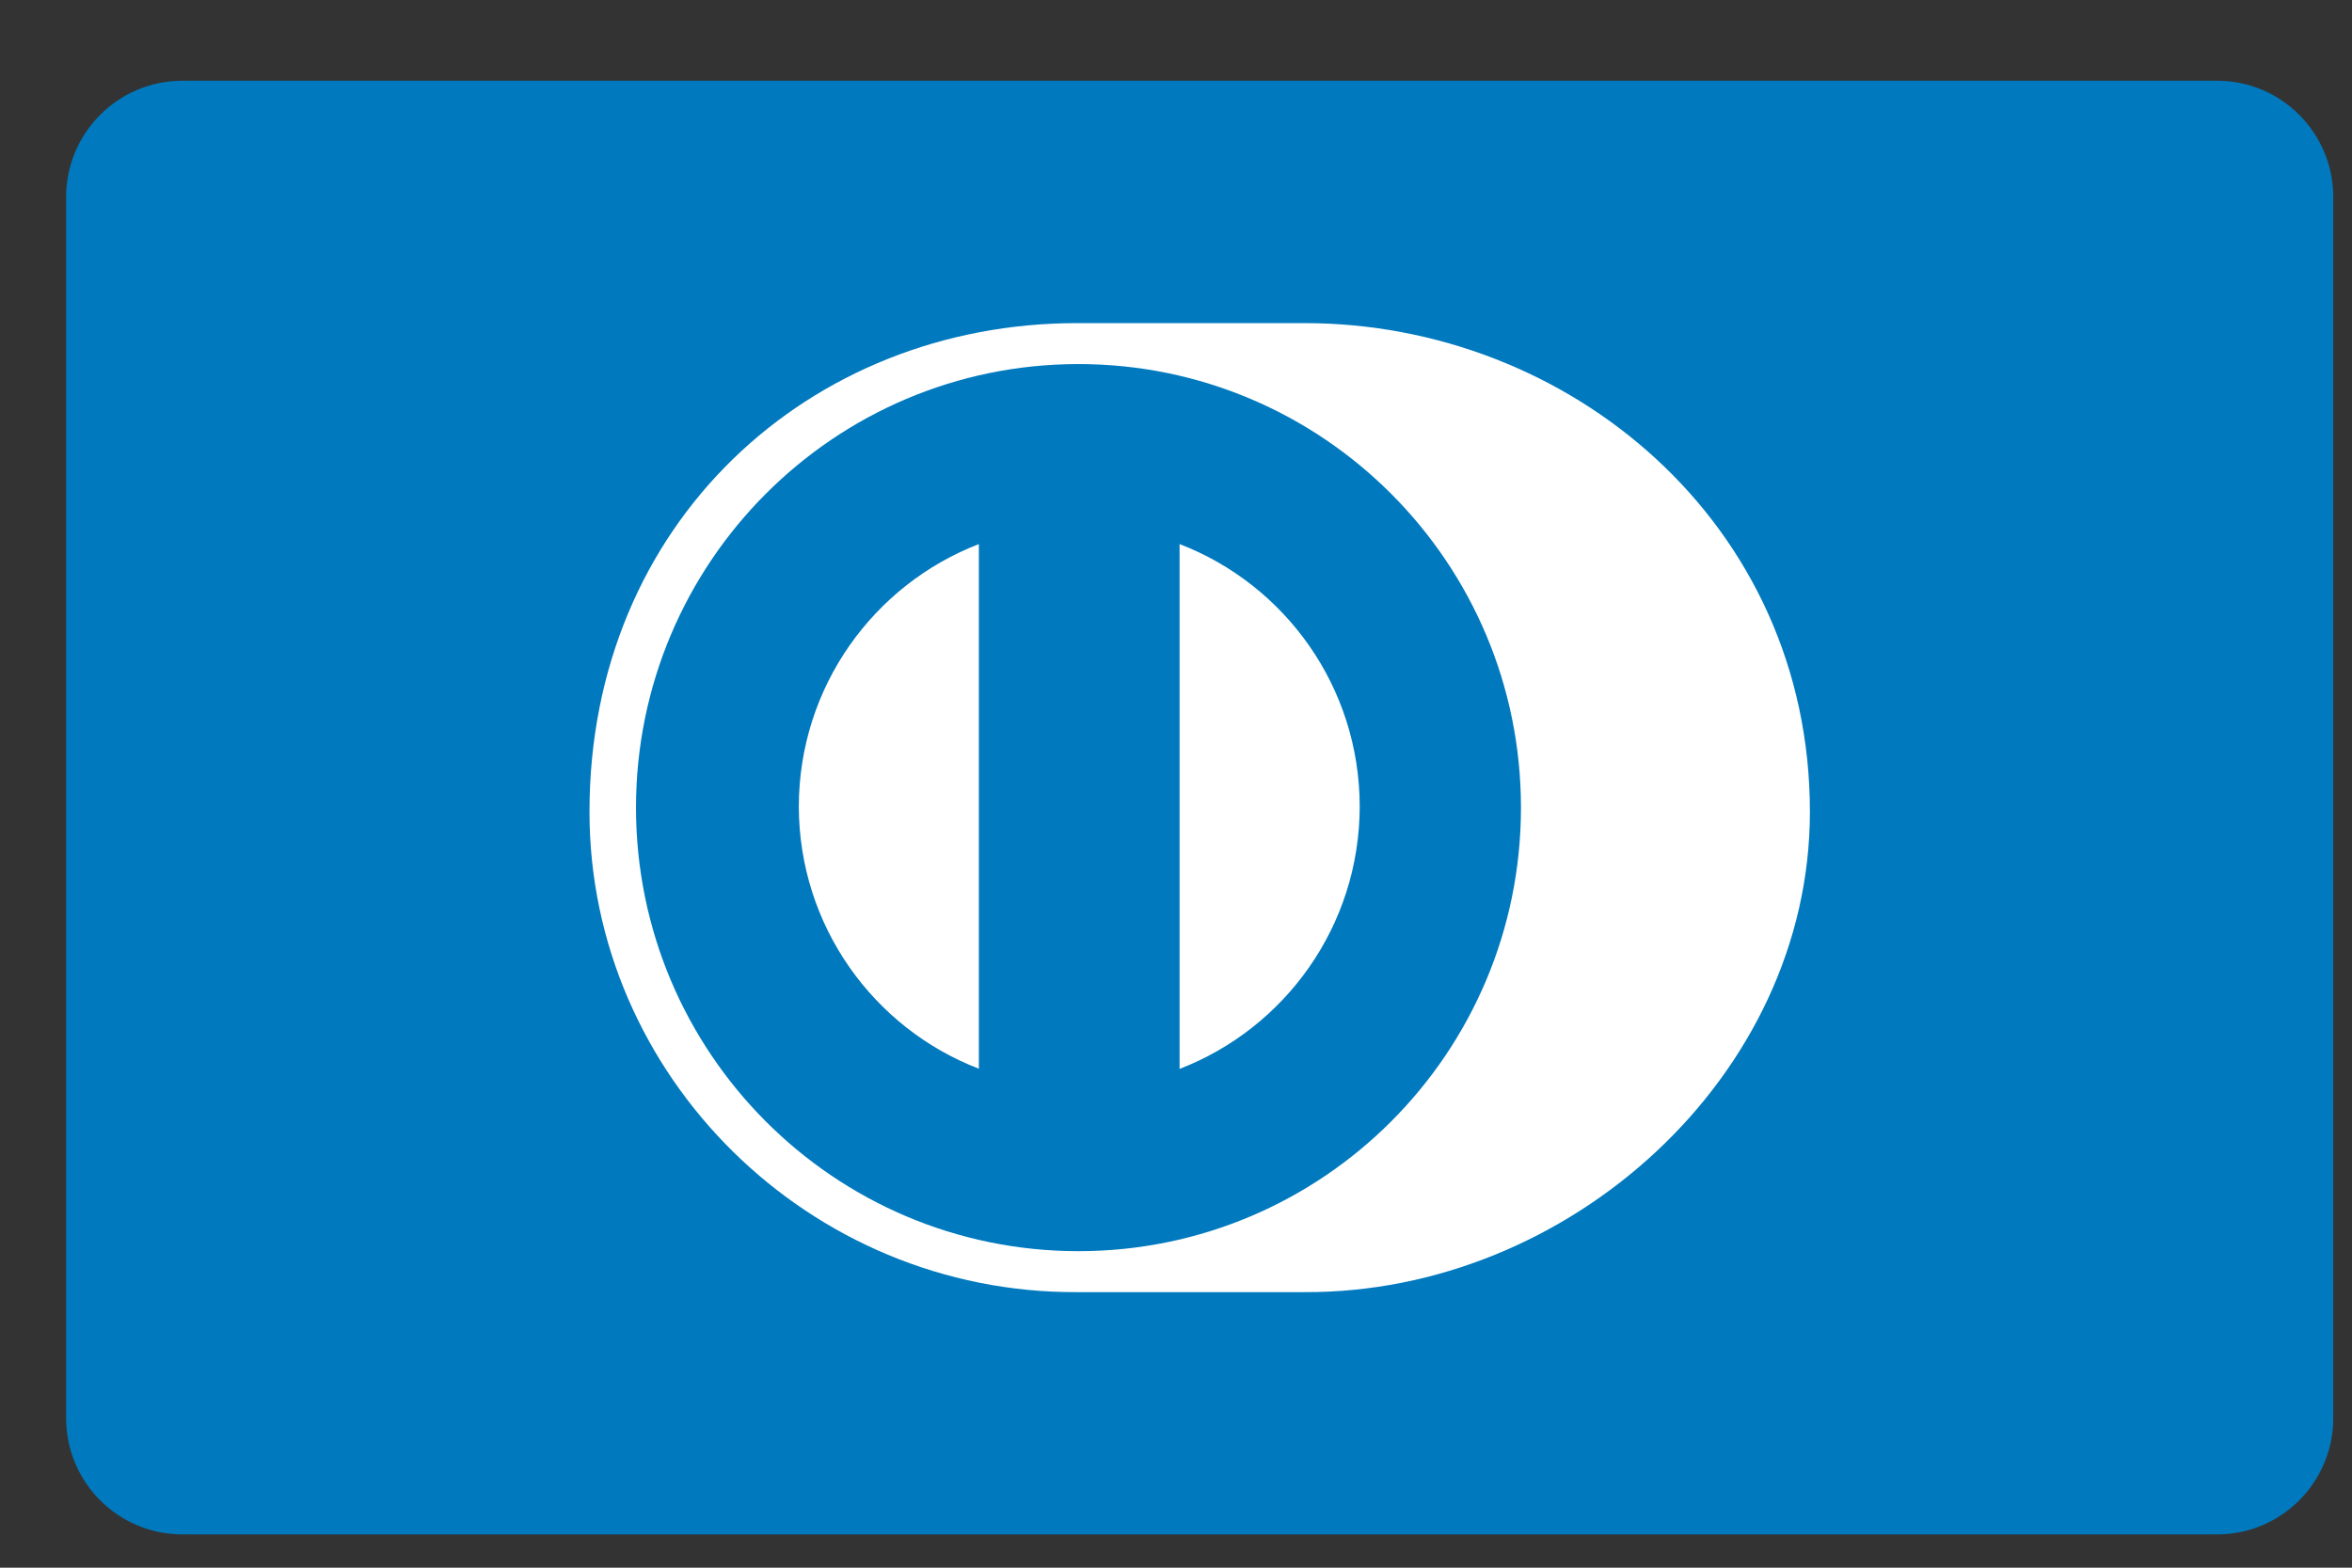 <svg width="27" height="18" viewBox="0 0 27 18" fill="none"
  xmlns="http://www.w3.org/2000/svg">
  <rect x="0" y="0" width="27" height="18" fill="#333333" stroke="none"/>
  <path d="M2.094 0.927H25.451C26.188 0.927 26.785 1.525 26.785 2.263V16.283C26.785 17.02 26.188 17.618 25.451 17.618H2.094C1.357 17.618 0.759 17.02 0.759 16.283V2.263C0.759 1.525 1.357 0.927 2.094 0.927Z" fill="#0079BE"/>
  <path d="M20.777 9.321C20.777 6.003 18.008 3.709 14.975 3.71H12.364C9.294 3.709 6.767 6.003 6.767 9.321C6.767 12.357 9.294 14.851 12.364 14.836H14.975C18.008 14.85 20.777 12.356 20.777 9.321Z" fill="white"/>
  <path d="M12.38 4.18C9.575 4.181 7.302 6.46 7.301 9.273C7.302 12.086 9.575 14.365 12.38 14.366C15.186 14.365 17.46 12.086 17.46 9.273C17.46 6.46 15.186 4.181 12.38 4.18Z" fill="#0079BE"/>
  <path d="M9.17 9.259C9.173 7.885 10.029 6.713 11.237 6.247V12.271C10.029 11.806 9.173 10.634 9.17 9.259ZM13.541 12.273V6.247C14.749 6.711 15.607 7.884 15.609 9.259C15.607 10.635 14.749 11.807 13.541 12.273V12.273Z" fill="white"/>
</svg>
